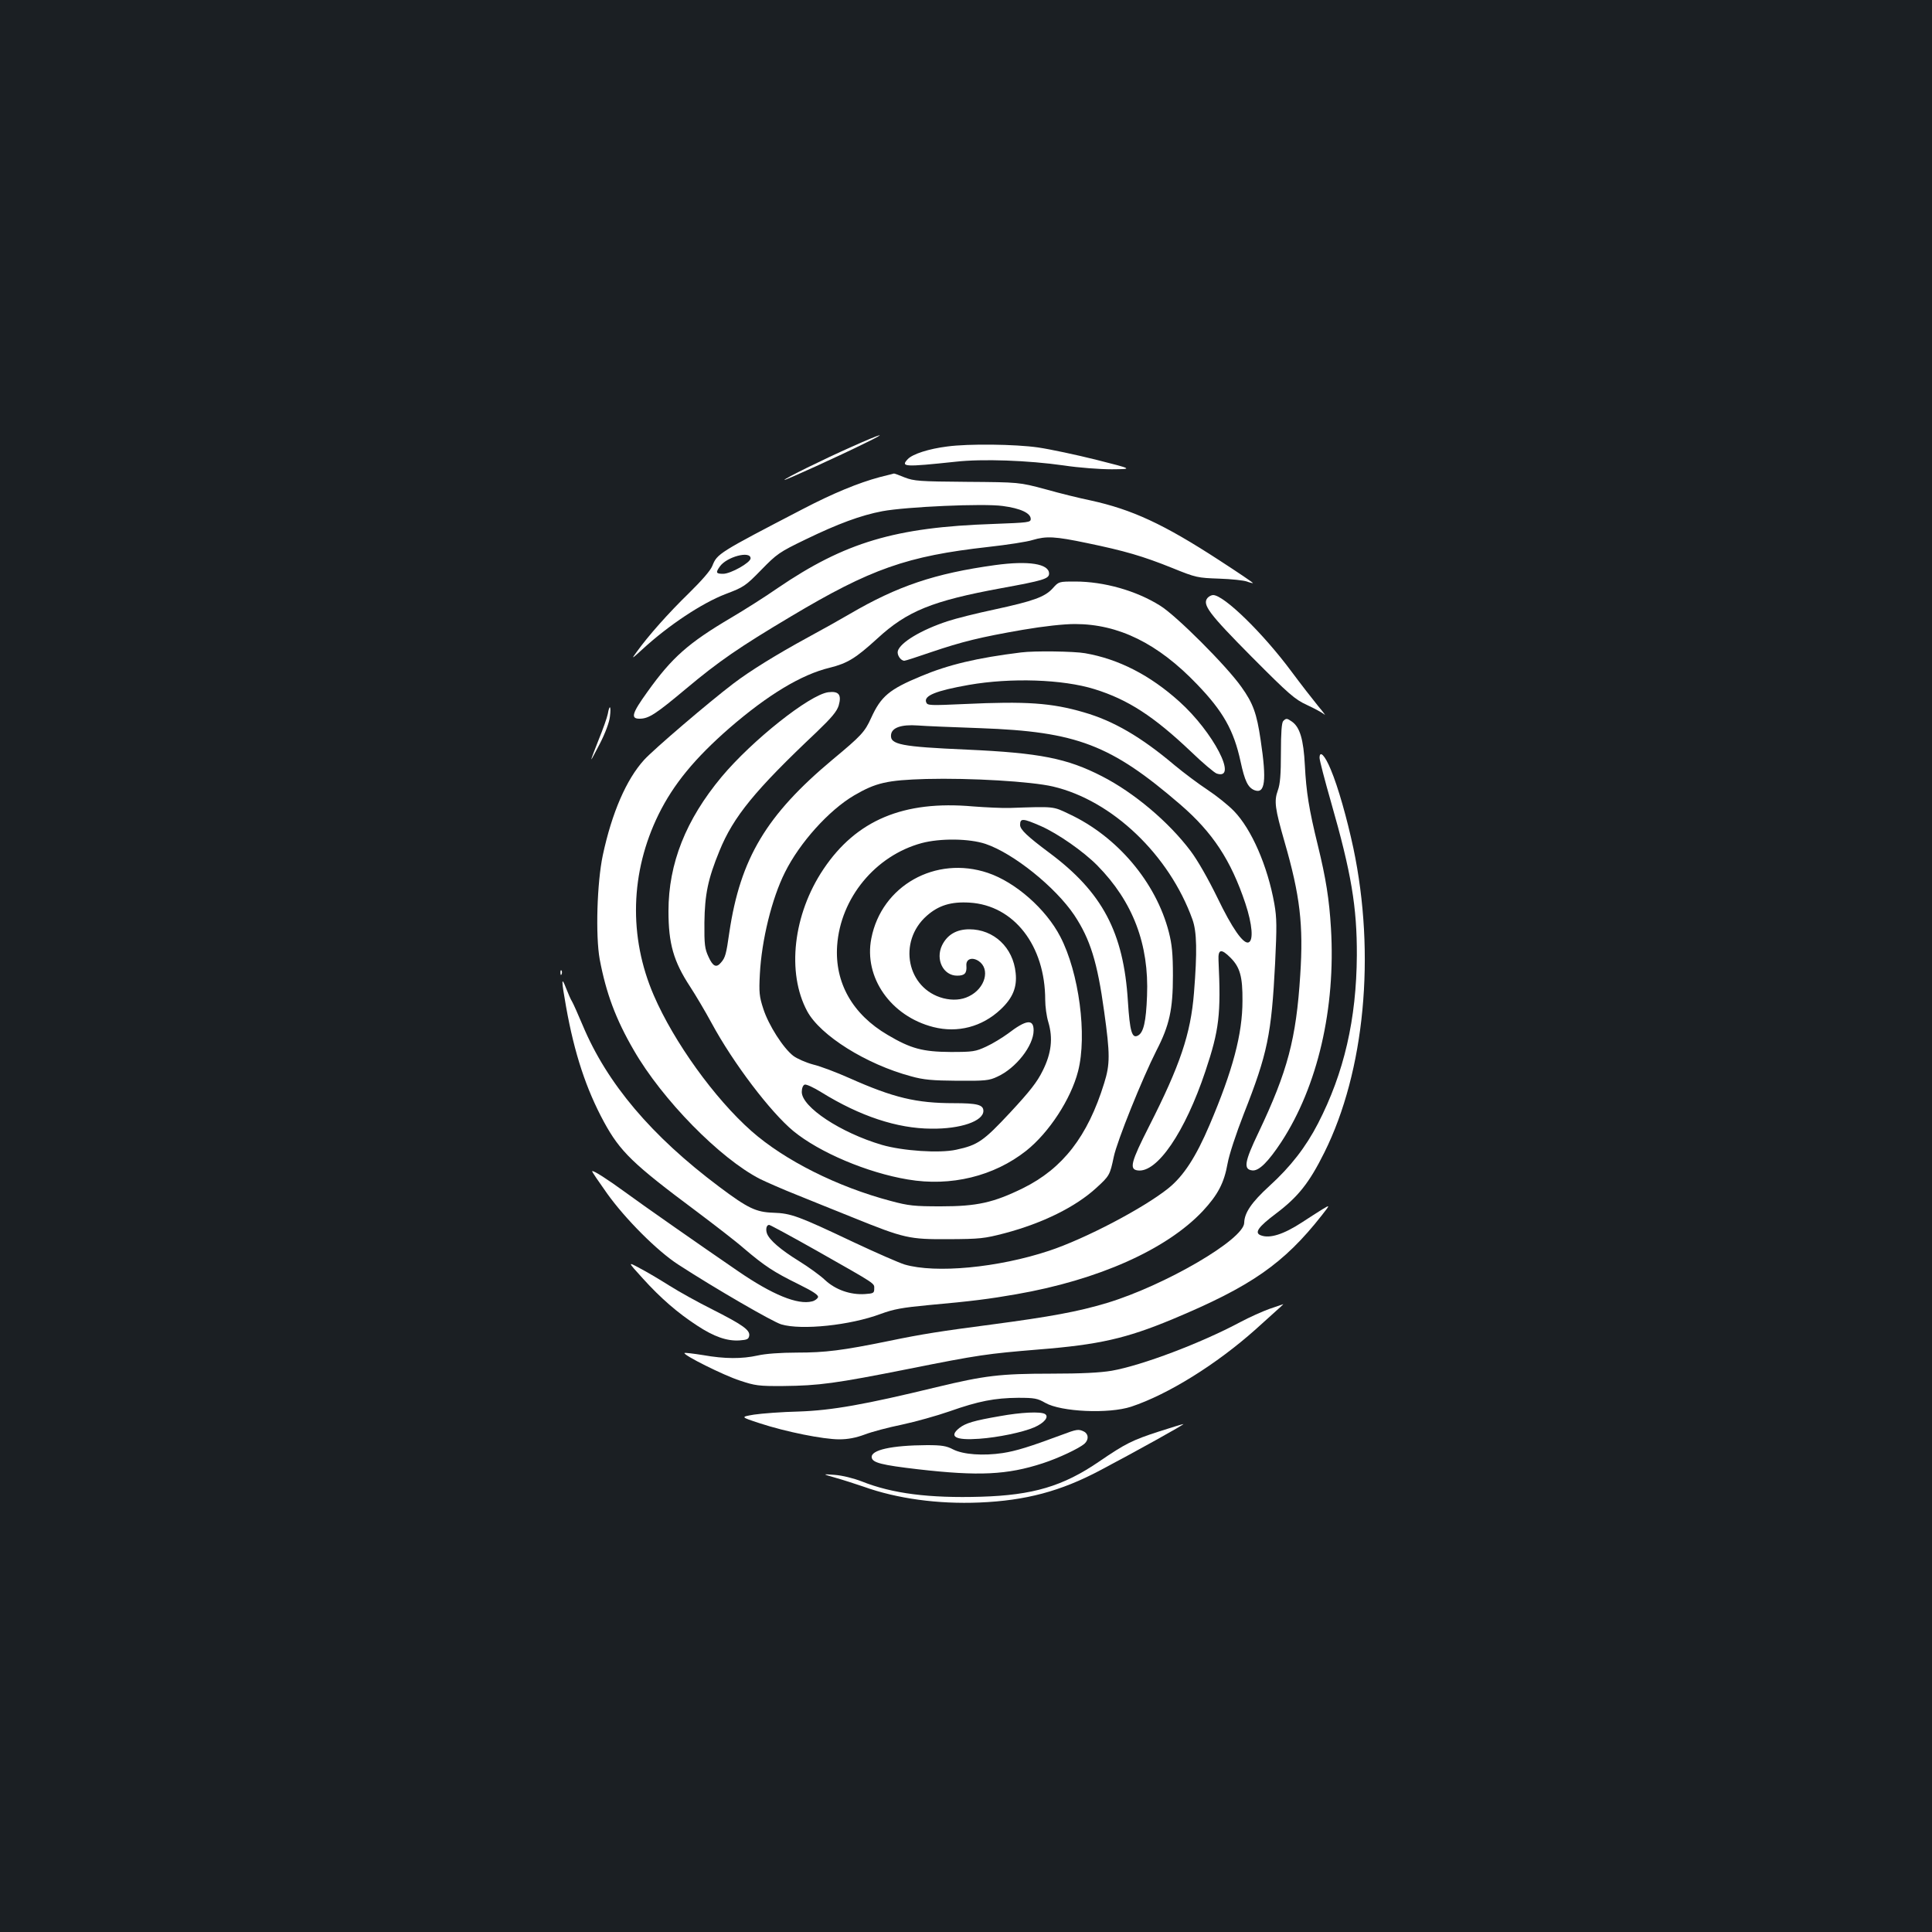 <?xml version="1.0" standalone="no"?>
<!DOCTYPE svg PUBLIC "-//W3C//DTD SVG 20010904//EN"
 "http://www.w3.org/TR/2001/REC-SVG-20010904/DTD/svg10.dtd">
<svg version="1.0" xmlns="http://www.w3.org/2000/svg"
 width="1000pt" height="1000pt" viewBox="0 0 1000 1000"
 preserveAspectRatio="xMidYMid meet">
<rect width="100%" height="100%" fill="#1b1f23"/>
<g transform="translate(0,1000) scale(0.1,-0.1)"
fill="#ffffff" stroke="none">
<path d="M4405 7686 c-144 -64 -345 -163 -345 -170 0 -5 290 127 415 189 130
63 93 54 -70 -19z"/>
<path d="M4903 7689 c-96 -12 -179 -39 -204 -65 -39 -41 -19 -42 246 -14 141
16 377 7 560 -19 79 -12 188 -20 250 -20 110 1 110 1 -80 49 -104 26 -240 55
-302 64 -118 17 -360 20 -470 5z"/>
<path d="M4552 7530 c-108 -29 -240 -83 -397 -165 -437 -227 -443 -231 -468
-294 -10 -25 -55 -76 -122 -142 -103 -100 -210 -220 -270 -304 -28 -38 -27
-38 31 15 135 124 307 238 429 285 95 36 104 42 185 125 81 83 93 92 230 158
167 81 286 125 397 146 123 23 524 41 623 27 92 -12 145 -37 145 -67 0 -18
-11 -19 -195 -26 -506 -17 -767 -95 -1115 -332 -66 -46 -174 -114 -240 -153
-222 -131 -307 -206 -434 -384 -80 -111 -88 -139 -41 -139 48 0 83 23 242 156
167 140 274 214 543 374 412 246 600 312 1020 359 99 11 203 27 230 36 71 21
115 19 282 -16 193 -40 287 -67 441 -129 123 -50 131 -51 242 -55 63 -2 128
-9 144 -15 16 -6 30 -9 31 -8 2 2 -77 55 -174 118 -289 188 -452 263 -667 310
-54 11 -160 37 -234 58 -135 36 -135 36 -405 38 -247 2 -274 4 -323 23 -29 12
-54 21 -55 20 -1 0 -35 -9 -75 -19z m-667 -420 c0 -22 -103 -80 -142 -80 -37
0 -40 6 -17 38 35 50 159 83 159 42z"/>
<path d="M5150 7075 c-311 -43 -504 -108 -752 -253 -46 -27 -144 -82 -218
-122 -158 -86 -299 -173 -384 -238 -129 -98 -413 -341 -462 -395 -92 -101
-167 -274 -214 -494 -30 -142 -38 -416 -16 -538 33 -175 83 -310 176 -470 147
-256 447 -562 655 -668 33 -16 119 -54 190 -82 72 -29 202 -82 290 -117 267
-108 291 -113 495 -112 162 1 184 3 291 31 196 52 366 136 473 234 69 63 71
67 91 162 17 81 147 404 221 550 67 130 85 212 85 387 0 114 -5 162 -21 225
-66 257 -266 495 -517 612 -84 40 -73 39 -308 31 -38 -1 -123 3 -189 8 -359
32 -604 -71 -774 -325 -157 -234 -191 -536 -84 -735 68 -126 306 -275 538
-337 64 -18 110 -22 239 -23 144 -1 165 1 207 21 97 44 188 161 188 240 0 60
-38 56 -133 -17 -29 -21 -79 -52 -112 -67 -56 -26 -69 -28 -185 -28 -144 1
-205 17 -325 88 -183 107 -275 271 -262 462 17 247 198 466 437 531 97 26 247
24 331 -4 145 -49 361 -223 459 -368 83 -125 120 -244 155 -499 31 -222 31
-273 0 -372 -85 -275 -214 -441 -420 -543 -153 -75 -238 -94 -425 -94 -138 0
-167 3 -260 28 -276 73 -549 210 -721 362 -190 168 -401 461 -505 702 -131
303 -122 638 25 937 77 156 187 290 367 447 200 173 373 277 519 312 92 23
134 49 246 151 154 142 284 195 644 261 213 39 245 48 245 75 0 51 -106 68
-280 44z m238 -1351 c88 -39 220 -131 292 -204 184 -187 268 -408 257 -675 -5
-133 -18 -190 -47 -205 -31 -17 -42 21 -52 177 -22 357 -132 565 -408 770
-111 83 -150 119 -150 143 0 36 14 35 108 -6z"/>
<path d="M5449 6955 c-41 -45 -100 -66 -303 -110 -90 -19 -198 -46 -240 -60
-138 -45 -247 -111 -259 -155 -5 -20 15 -50 34 -50 6 0 67 20 137 44 162 55
256 78 475 116 111 19 213 30 271 30 225 0 429 -100 631 -311 136 -141 191
-239 226 -400 22 -102 38 -135 72 -149 55 -21 64 48 32 260 -20 137 -39 190
-100 275 -77 109 -337 369 -420 420 -124 78 -291 125 -440 125 -84 0 -85 0
-116 -35z"/>
<path d="M6250 6905 c-28 -34 6 -80 228 -304 195 -196 224 -221 287 -250 39
-18 79 -40 90 -49 10 -10 -4 10 -32 43 -27 33 -90 114 -139 180 -147 198 -349
395 -405 395 -9 0 -22 -7 -29 -15z"/>
<path d="M5285 6623 c-227 -28 -375 -63 -518 -123 -164 -68 -207 -104 -258
-216 -33 -73 -51 -92 -200 -216 -342 -286 -477 -511 -534 -894 -16 -113 -21
-131 -43 -156 -24 -29 -42 -21 -65 30 -19 41 -22 63 -21 177 2 145 18 225 78
371 72 177 184 314 503 615 78 75 104 106 114 137 16 56 1 76 -54 69 -97 -13
-394 -249 -552 -438 -185 -222 -275 -448 -275 -695 0 -168 26 -260 112 -391
28 -43 78 -127 111 -188 113 -209 305 -461 423 -559 135 -111 383 -216 593
-251 223 -38 446 17 613 149 118 94 231 267 268 411 48 186 5 511 -92 697 -74
143 -232 282 -375 330 -270 91 -550 -66 -603 -339 -40 -202 101 -403 321 -459
126 -32 252 1 348 91 63 59 86 115 78 189 -13 132 -113 226 -240 226 -66 0
-114 -28 -141 -83 -35 -73 6 -157 78 -157 39 0 51 12 48 52 -3 34 29 46 63 24
62 -41 35 -142 -50 -183 -38 -19 -84 -22 -132 -10 -189 49 -238 293 -86 427
61 54 126 74 222 68 229 -14 391 -222 391 -504 0 -33 7 -85 16 -114 25 -84 16
-162 -29 -252 -29 -59 -66 -106 -168 -216 -139 -149 -168 -169 -280 -193 -86
-19 -277 -6 -384 25 -214 63 -415 196 -415 274 0 19 6 35 15 38 8 3 47 -15 87
-40 199 -123 391 -187 568 -188 152 -2 270 39 270 92 0 32 -33 40 -153 40
-194 0 -312 28 -541 130 -65 29 -149 61 -187 70 -37 10 -83 30 -103 45 -52 40
-128 159 -155 243 -21 64 -23 86 -18 180 9 175 62 392 130 527 76 153 227 321
358 398 113 66 171 79 372 85 232 6 546 -13 657 -39 307 -72 602 -354 722
-688 23 -64 25 -167 8 -380 -17 -213 -72 -375 -232 -690 -94 -185 -104 -223
-60 -229 101 -15 246 199 351 513 72 215 81 295 68 574 -3 59 14 62 62 14 49
-49 63 -98 62 -223 0 -172 -50 -360 -170 -642 -71 -167 -135 -265 -213 -328
-128 -103 -431 -262 -618 -324 -265 -88 -588 -118 -748 -71 -29 9 -148 61
-265 116 -285 135 -322 149 -415 152 -89 3 -131 23 -279 134 -351 263 -581
535 -707 836 -24 57 -49 113 -55 123 -7 10 -20 42 -31 69 -25 65 -25 44 0 -96
43 -242 104 -426 196 -596 84 -154 149 -217 479 -463 93 -70 205 -156 247
-193 106 -90 153 -121 279 -183 81 -40 107 -58 103 -69 -4 -8 -17 -18 -31 -21
-74 -19 -205 34 -385 158 -197 135 -492 341 -583 408 -89 65 -165 114 -170
108 -2 -2 33 -53 77 -115 95 -133 260 -298 368 -368 191 -124 490 -297 534
-310 105 -31 356 -5 514 54 68 25 112 33 250 46 223 20 315 32 452 56 425 74
777 231 965 430 79 85 111 146 129 247 8 45 43 152 84 257 123 312 143 410
162 780 9 189 9 232 -4 307 -35 196 -118 386 -209 480 -29 30 -90 79 -137 110
-47 31 -123 88 -170 127 -174 147 -317 230 -470 274 -167 49 -299 58 -617 43
-180 -8 -193 -8 -199 9 -14 34 51 60 221 90 218 38 486 29 650 -22 174 -54
307 -141 498 -322 62 -60 124 -112 135 -115 112 -36 -18 215 -194 373 -151
136 -314 220 -488 250 -56 10 -263 13 -331 4z m-210 -392 c498 -18 674 -85
1034 -395 168 -145 262 -288 337 -512 36 -109 43 -193 16 -202 -27 -9 -85 74
-161 232 -48 98 -102 193 -139 242 -113 150 -292 301 -458 386 -181 93 -322
121 -700 138 -340 15 -398 26 -392 77 4 37 54 54 138 48 36 -3 182 -9 325 -14z
m-847 -2705 c312 -177 297 -167 297 -196 0 -23 -4 -25 -48 -28 -75 -5 -152 22
-206 72 -25 24 -86 68 -136 99 -94 58 -152 108 -165 142 -8 22 -3 45 11 45 5
0 116 -60 247 -134z"/>
<path d="M3146 6305 c-4 -20 -25 -79 -47 -133 -21 -53 -39 -99 -38 -102 0 -3
20 35 45 83 27 53 48 109 51 138 7 56 -2 66 -11 14z"/>
<path d="M6642 6268 c-8 -8 -12 -59 -12 -164 0 -113 -4 -163 -16 -195 -20 -56
-15 -93 35 -267 80 -277 98 -429 81 -689 -21 -330 -65 -497 -216 -815 -73
-152 -79 -191 -32 -196 34 -4 82 44 150 147 188 288 282 692 257 1107 -9 150
-26 257 -68 429 -46 187 -60 276 -67 413 -7 136 -26 198 -67 227 -26 18 -30
18 -45 3z"/>
<path d="M6830 6077 c0 -12 27 -116 60 -231 104 -363 134 -540 133 -791 -2
-330 -66 -608 -201 -870 -63 -122 -142 -224 -252 -324 -92 -84 -129 -139 -130
-190 -1 -86 -410 -324 -710 -415 -150 -45 -291 -71 -600 -112 -259 -34 -357
-49 -530 -85 -240 -49 -328 -60 -475 -60 -85 0 -165 -6 -203 -15 -82 -18 -170
-18 -283 2 -50 8 -93 13 -96 11 -9 -10 203 -116 287 -143 78 -26 97 -29 225
-28 184 2 268 13 650 89 360 72 404 78 670 100 314 25 453 57 692 156 407 170
577 287 775 539 43 55 43 55 3 31 -22 -14 -70 -44 -106 -68 -95 -62 -167 -85
-213 -67 -35 13 -14 43 79 113 114 86 172 159 250 316 209 420 266 1024 150
1575 -33 154 -79 317 -117 407 -30 73 -58 102 -58 60z"/>
<path d="M2901 4964 c0 -11 3 -14 6 -6 3 7 2 16 -1 19 -3 4 -6 -2 -5 -13z"/>
<path d="M3326 3384 c93 -103 182 -180 282 -245 88 -58 155 -81 219 -77 40 3
48 6 51 25 4 29 -34 56 -194 137 -72 36 -171 91 -220 122 -49 31 -118 72 -153
90 -63 34 -63 34 15 -52z"/>
<path d="M6570 3225 c-36 -13 -103 -43 -150 -68 -204 -109 -508 -224 -666
-252 -60 -10 -156 -15 -315 -15 -262 0 -343 -10 -592 -70 -371 -90 -540 -120
-712 -126 -88 -2 -192 -10 -232 -16 -71 -12 -71 -12 30 -45 134 -44 328 -83
411 -83 45 0 86 8 132 25 36 14 123 37 192 51 70 15 181 46 247 69 150 53 234
69 355 70 85 0 100 -3 140 -26 82 -47 329 -58 445 -20 192 64 441 219 645 401
151 136 145 130 140 129 -3 -1 -34 -12 -70 -24z"/>
<path d="M5175 2670 c-134 -23 -177 -36 -209 -61 -57 -45 -21 -65 103 -56 97
7 223 33 284 59 53 23 78 55 56 69 -22 14 -125 9 -234 -11z"/>
<path d="M6000 2591 c-139 -45 -175 -63 -311 -156 -187 -128 -343 -174 -611
-182 -268 -8 -459 16 -617 79 -44 17 -101 31 -140 34 -66 5 -66 5 4 -15 39
-11 104 -32 145 -46 173 -62 385 -91 600 -82 238 10 420 58 625 167 182 96
441 240 430 239 -5 0 -62 -18 -125 -38z"/>
<path d="M5495 2573 c-167 -62 -235 -83 -305 -94 -101 -15 -204 -8 -257 19
-34 18 -59 22 -135 22 -183 -1 -292 -25 -286 -64 4 -27 51 -39 240 -61 314
-36 461 -29 645 31 83 27 188 77 216 101 23 21 22 50 -2 63 -28 14 -37 13
-116 -17z"/>
</g>
</svg>
